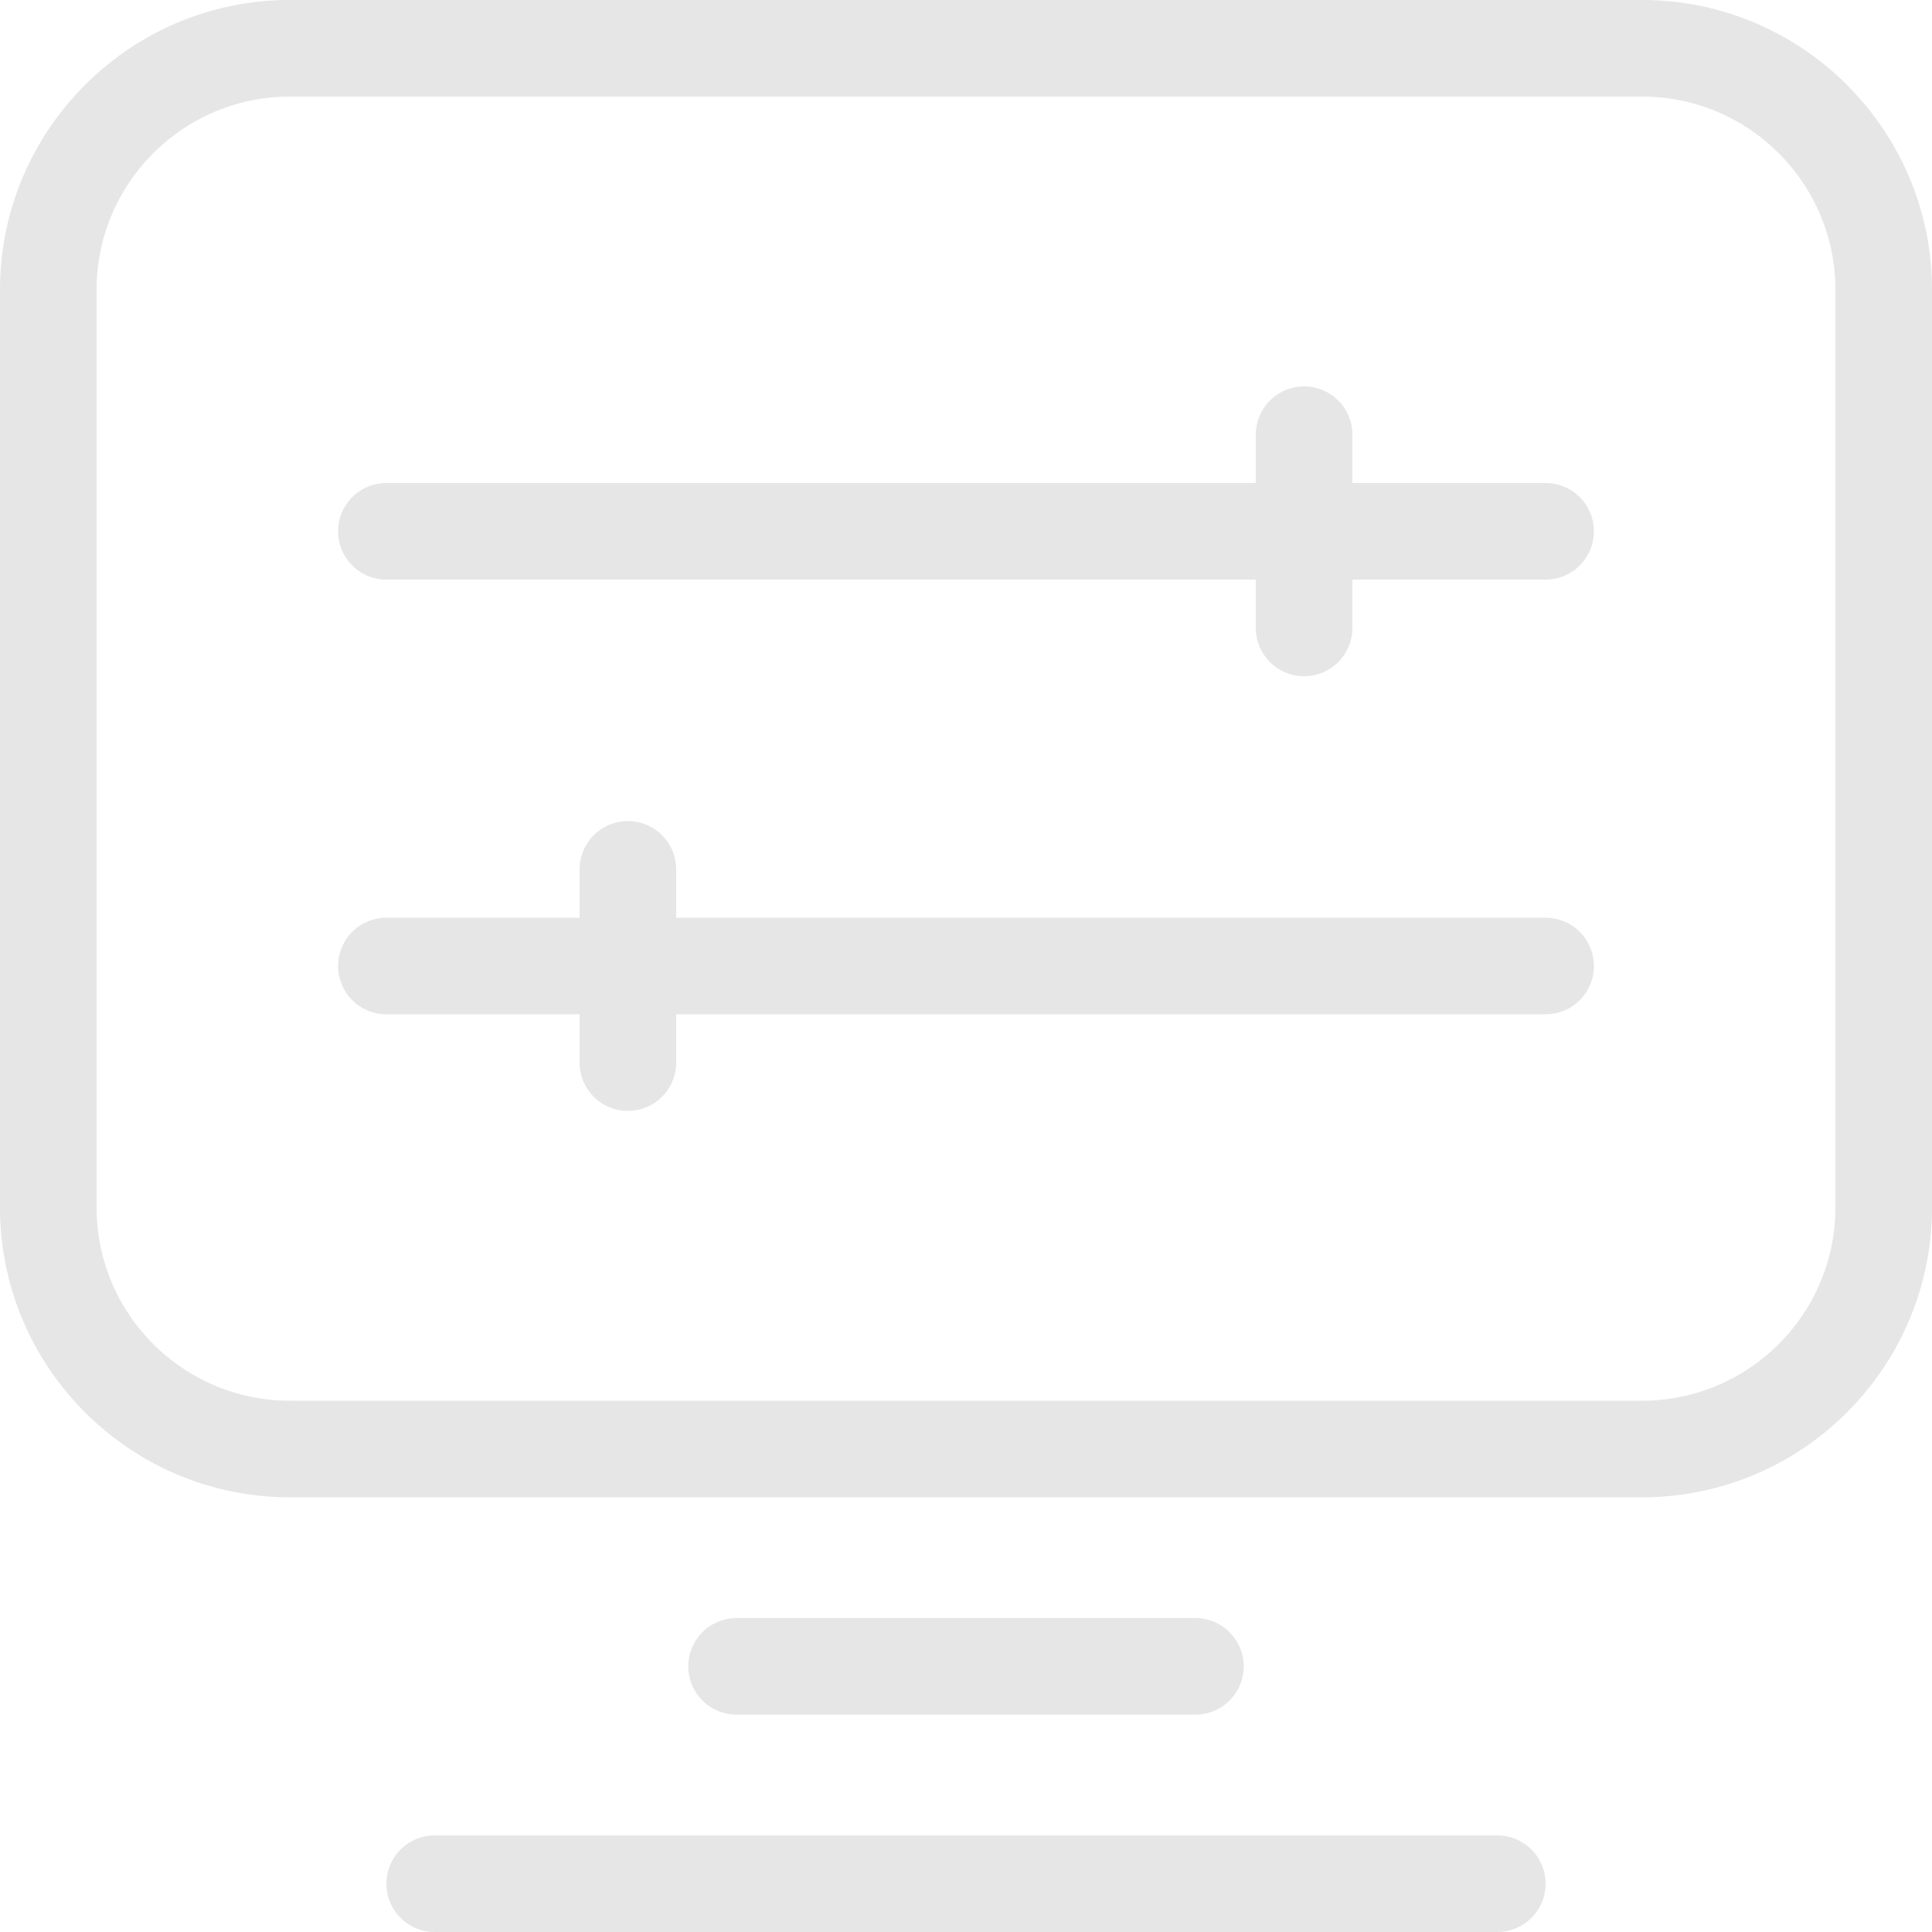 <?xml version="1.0" standalone="no"?><!DOCTYPE svg PUBLIC "-//W3C//DTD SVG 1.1//EN" "http://www.w3.org/Graphics/SVG/1.1/DTD/svg11.dtd"><svg t="1589186401859" class="icon" viewBox="0 0 1024 1024" version="1.1" xmlns="http://www.w3.org/2000/svg" p-id="824" xmlns:xlink="http://www.w3.org/1999/xlink" width="200" height="200"><defs><style type="text/css"></style></defs><path d="M870.4 793.6H153.6C68.902 793.6 0 724.698 0 640V153.6C0 68.902 68.902 0 153.6 0h716.8c84.698 0 153.6 68.902 153.6 153.6v486.4c0 84.698-68.902 153.6-153.6 153.6zM153.6 51.2c-56.461 0-102.4 45.939-102.4 102.4v486.4c0 56.461 45.939 102.4 102.4 102.4h716.8c56.461 0 102.4-45.939 102.4-102.4V153.6c0-56.461-45.939-102.4-102.4-102.4H153.6zM793.6 1024H230.4a25.6 25.6 0 0 1 0-51.2h563.2a25.6 25.6 0 0 1 0 51.2zM633.6 908.8h-243.2a25.6 25.6 0 0 1 0-51.2h243.2a25.6 25.6 0 0 1 0 51.2z" fill="#e6e6e6" p-id="825"></path><path d="M819.2 537.6H204.8a25.6 25.6 0 0 1 0-51.2h614.4a25.6 25.6 0 0 1 0 51.2z" fill="#e6e6e6" p-id="826"></path><path d="M332.8 588.8a25.6 25.6 0 0 1-25.6-25.6v-102.4a25.6 25.6 0 0 1 51.2 0v102.4a25.6 25.6 0 0 1-25.6 25.6zM819.2 307.2H204.8a25.6 25.6 0 0 1 0-51.2h614.4a25.6 25.6 0 0 1 0 51.2z" fill="#e6e6e6" p-id="827"></path><path d="M691.2 358.4a25.6 25.6 0 0 1-25.6-25.6v-102.4a25.6 25.6 0 0 1 51.2 0v102.4a25.6 25.6 0 0 1-25.6 25.6z" fill="#e6e6e6" p-id="828"></path></svg>